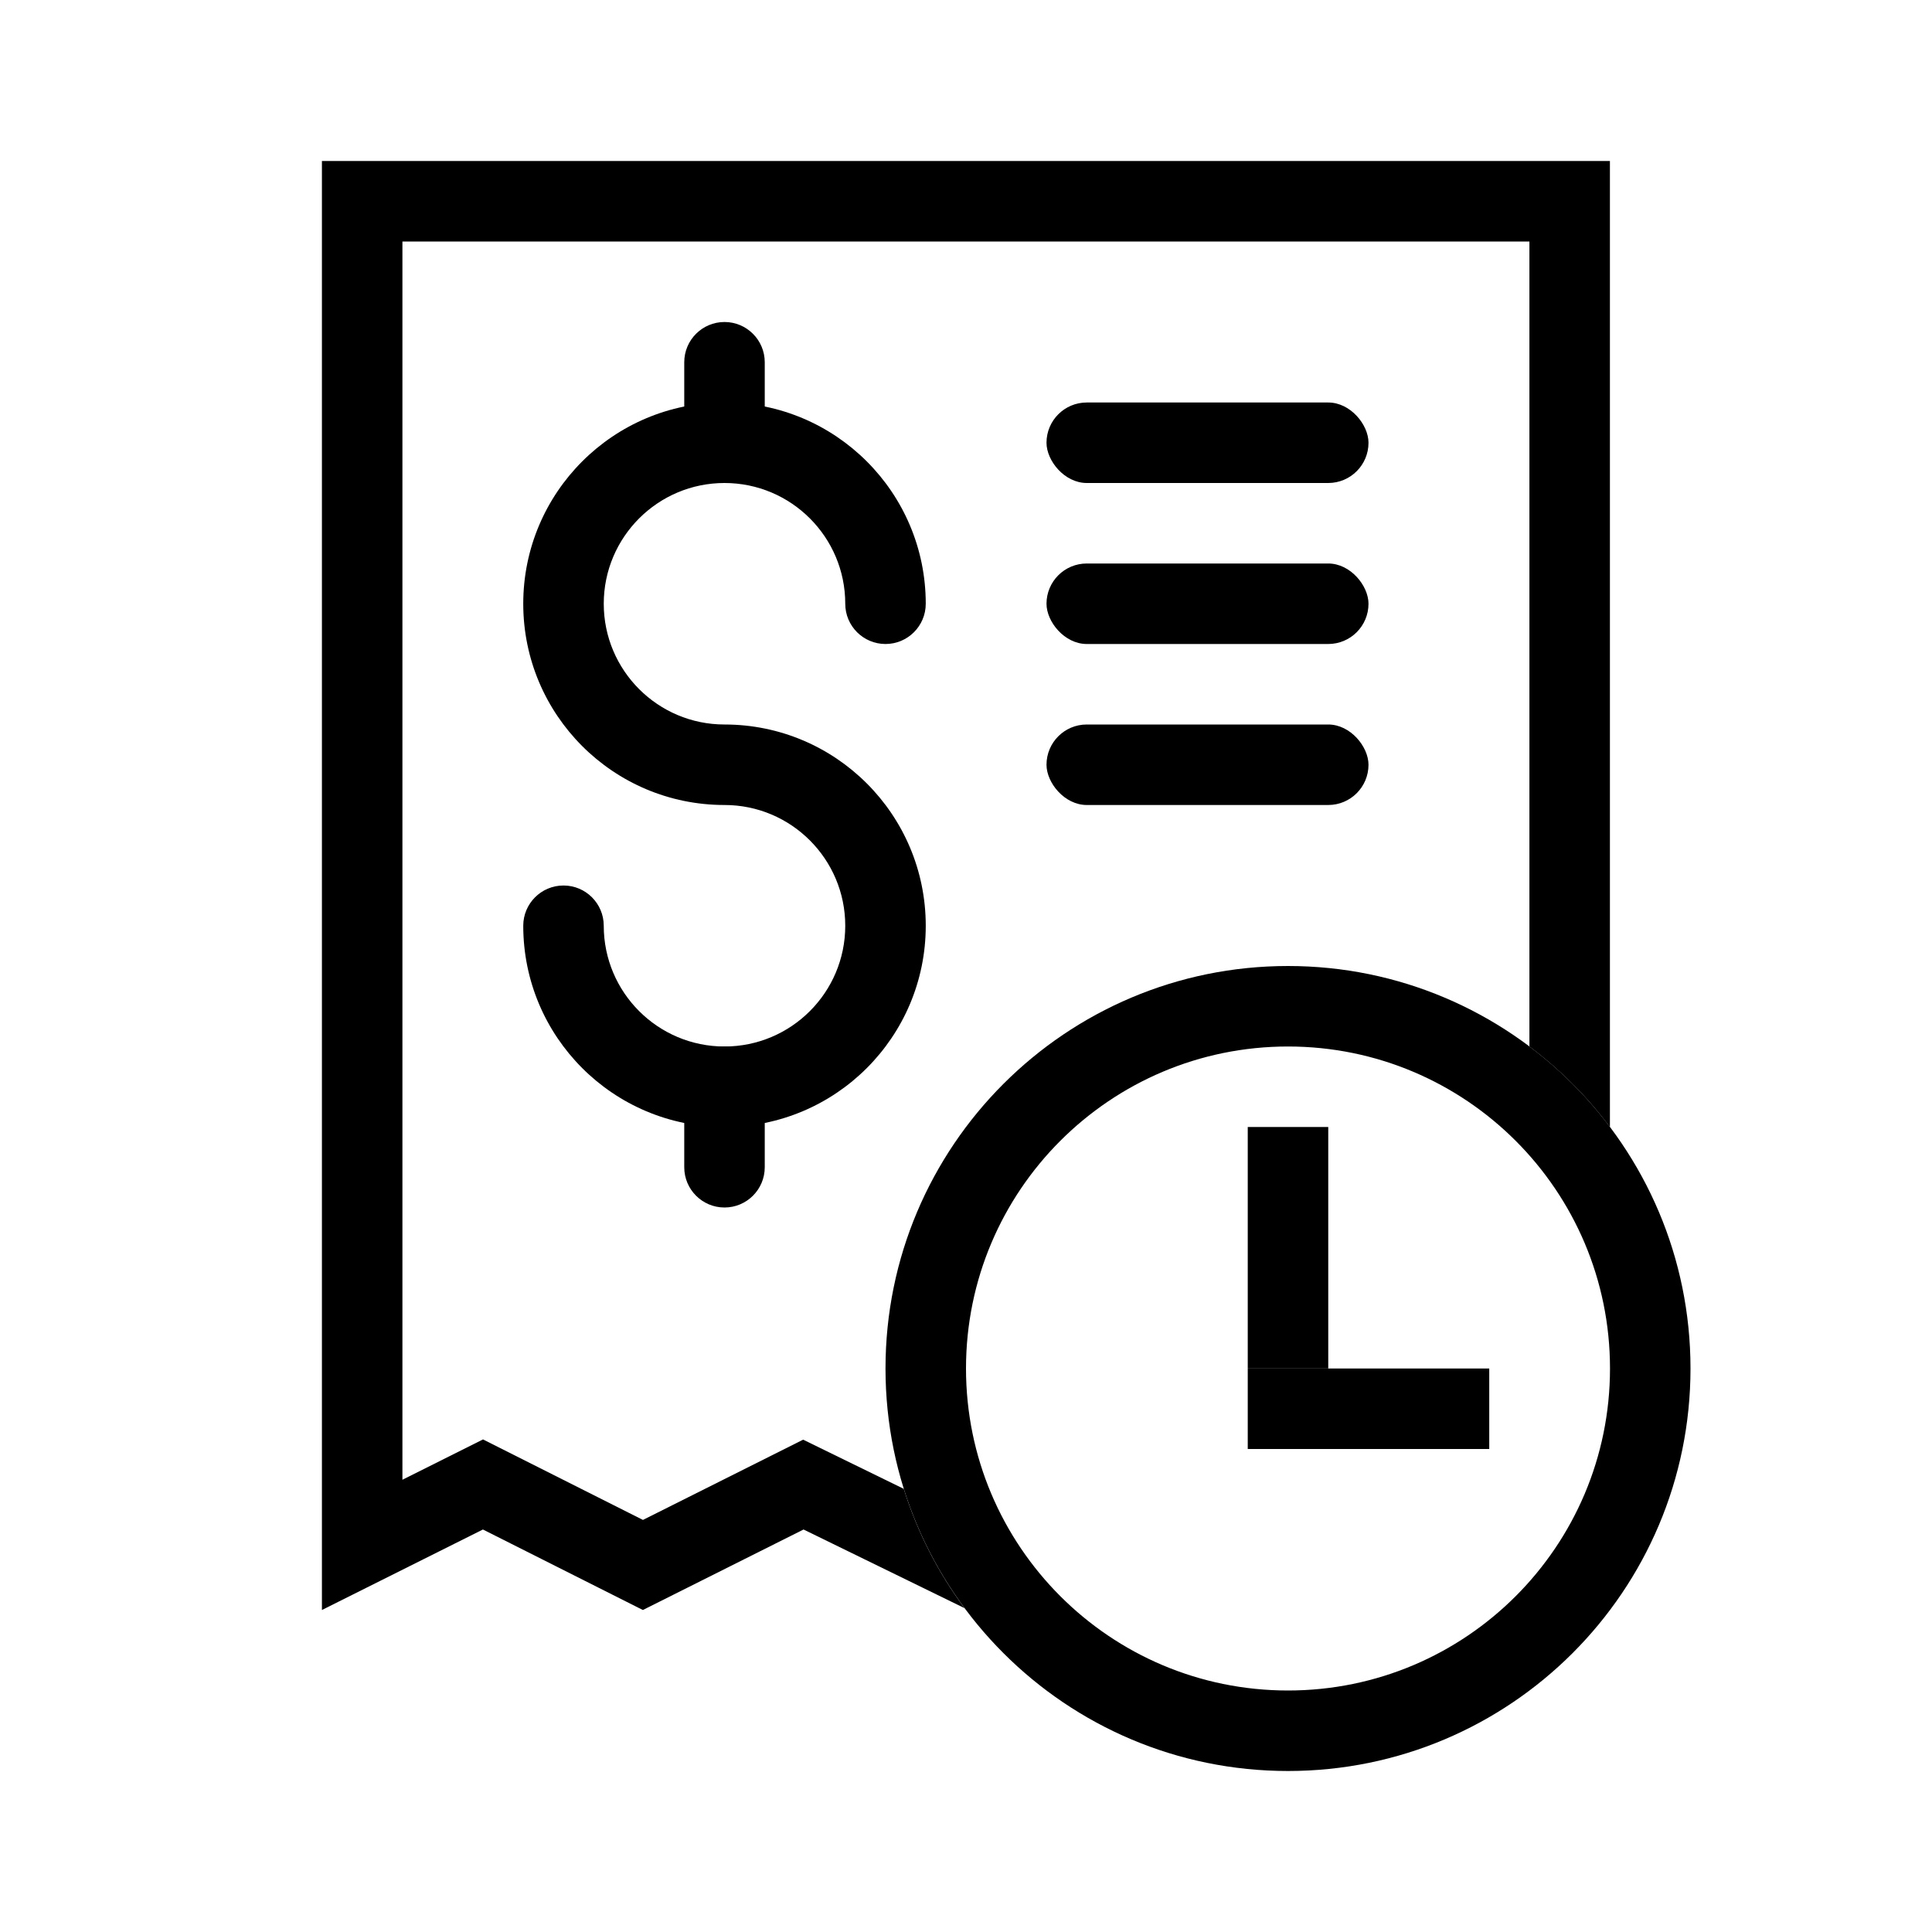 <svg height="24" viewBox="0 0 24 24" width="24" xmlns="http://www.w3.org/2000/svg"><g fill="#000" fill-rule="nonzero"><g transform="translate(7 4.5)"><path d="m4.5 3c0 .276-.224.5-.5.5s-.5-.224-.5-.5c0-.828-.672-1.5-1.5-1.5s-1.5.672-1.5 1.5.672 1.5 1.5 1.5c1.381 0 2.5 1.119 2.5 2.5s-1.119 2.5-2.5 2.5-2.5-1.119-2.5-2.5c0-.276.224-.5.5-.5s.5.224.5.5c0 .828.672 1.5 1.5 1.5s1.5-.672 1.5-1.5-.672-1.5-1.5-1.5c-1.381 0-2.5-1.119-2.5-2.5s1.119-2.5 2.5-2.5 2.5 1.119 2.5 2.5z"/><path d="m1.5 0c0-.276.224-.5.5-.5s.5.224.5.5v1c0 .276-.224.5-.5.5s-.5-.224-.5-.5z"/><path d="m1.5 9c0-.276.224-.5.5-.5s.5.224.5.5v1c0 .276-.224.5-.5.5s-.5-.224-.5-.5z"/></g><path d="m11.227 18.495c.169.539.426 1.039.755 1.482l-2-.977-1.996 1-1.987-1-2 1v-18h16v12c-.284-.379-.621-.715-1-1v-10h-14v15.382l1.001-.501 1.987 1 1.99-.997z"/><path d="m16 21c2.209 0 4-1.791 4-4s-1.791-4-4-4-4 1.791-4 4 1.791 4 4 4zm0 1c-2.761 0-5-2.239-5-5s2.239-5 5-5 5 2.239 5 5-2.239 5-5 5z"/><path d="m15.5 14h1v3h-1z"/><path d="m16.5 16h1v3h-1z" transform="matrix(0 1 -1 0 34.5 .5)"/><rect height="1" rx=".5" width="4" x="13" y="5"/><rect height="1" rx=".5" width="4" x="13" y="7"/><rect height="1" rx=".5" width="4" x="13" y="9"/></g></svg>